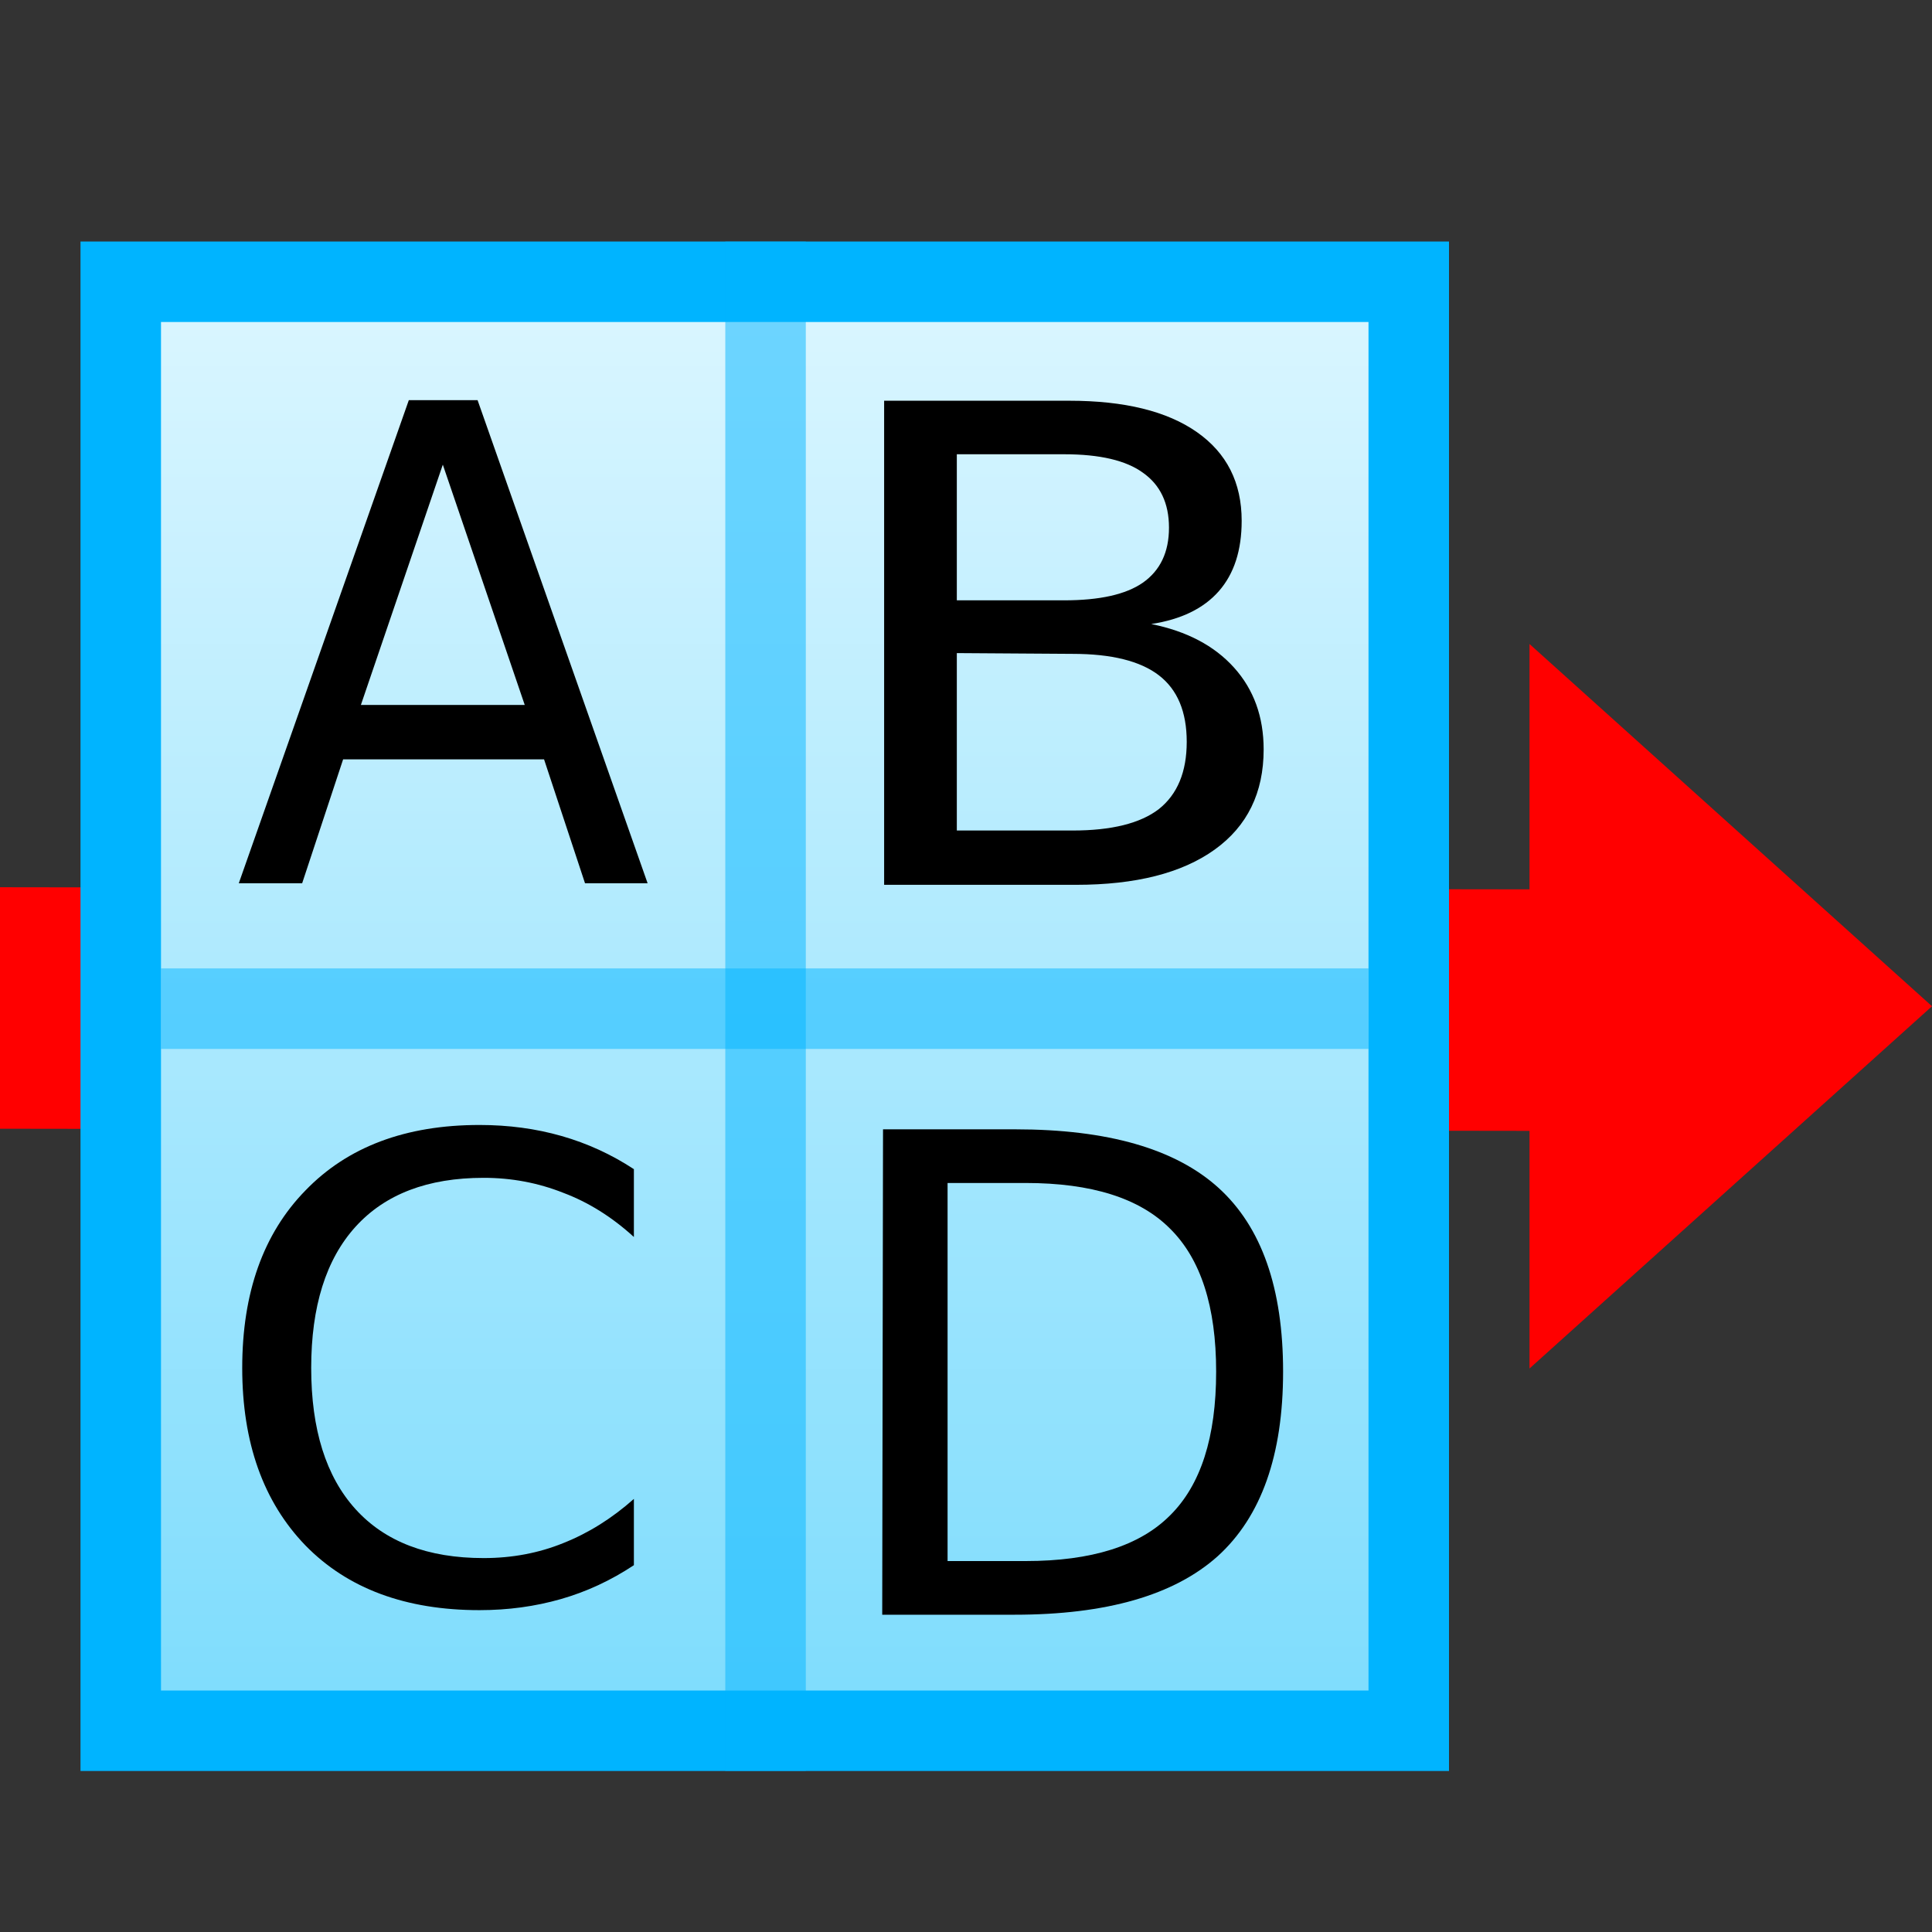 <svg height="24" width="24" xmlns="http://www.w3.org/2000/svg" xmlns:xlink="http://www.w3.org/1999/xlink">
<rect width="100%" height="100%" fill="#333333" stroke="none"/>
<linearGradient id="a" gradientTransform="matrix(.67 0 0 .75 1.5 3.5)" gradientUnits="userSpaceOnUse" spreadMethod="pad" x1="12" x2="12" y1="0" y2="24">
<stop offset="0" stop-color="#dbf6ff"/>
<stop offset="1" stop-color="#7ddcfd"/>
</linearGradient>
<path d="m-1.11 12.52 21.63.03" fill="none" stroke="#f00" stroke-linecap="round" stroke-width="3"/>
<path d="m1.5 3.5h16v18h-16z" fill="url(#a)" stroke="#00b4ff" stroke-linecap="round"/>
<path d="m5.73 5.55-1.06 2.87h2.12zm-.44-.77h.89l2.2 5.77h-.81l-.53-1.48h-2.6l-.53 1.48h-.82z" transform="scale(.96 1.04)"/>
<path d="m11.32 8.54v2.32h1.37q.69 0 1.02-.28.33-.29.33-.88 0-.59-.33-.87-.33-.28-1.02-.28zm0-2.6v1.91h1.27q.63 0 .93-.23.31-.24.31-.72 0-.48-.31-.72-.3-.24-.93-.24zm-.86-.7h2.19q.98 0 1.51.41.53.41.53 1.16 0 .58-.27.92-.27.34-.8.43.63.14.98.57.35.43.35 1.07 0 .85-.58 1.31-.58.46-1.64.46h-2.27z" transform="scale(1.05 .95)"/>
<path d="m7.72 14.83v.85q-.4-.38-.86-.56-.46-.19-.97-.19-1.02 0-1.56.62-.54.62-.54 1.79 0 1.17.54 1.79.54.62 1.56.62.52 0 .97-.19.46-.19.86-.56v.84q-.42.29-.89.43-.47.14-.99.14-1.35 0-2.12-.82-.77-.83-.77-2.25 0-1.43.77-2.25.77-.83 2.12-.83.53 0 1 .14.47.14.88.42z" transform="scale(1.02 .98)"/>
<path d="m11.89 14.55v4.65h.98q1.24 0 1.81-.56.58-.56.58-1.77 0-1.2-.58-1.76-.57-.56-1.81-.56zm-.81-.66h1.66q1.74 0 2.55.72.81.72.81 2.26 0 1.54-.82 2.27-.82.72-2.55.72h-1.66z" transform="scale(.99 1.01)"/>
<path d="m9.51 3v19" fill="none" opacity=".5" stroke="#00b4ff"/>
<path d="m24 12.5-5-4.5v9z" fill="#f00" fill-rule="evenodd"/>
<path d="m17 12.53h-15" fill="none" opacity=".5" stroke="#00b4ff"/>
</svg>
